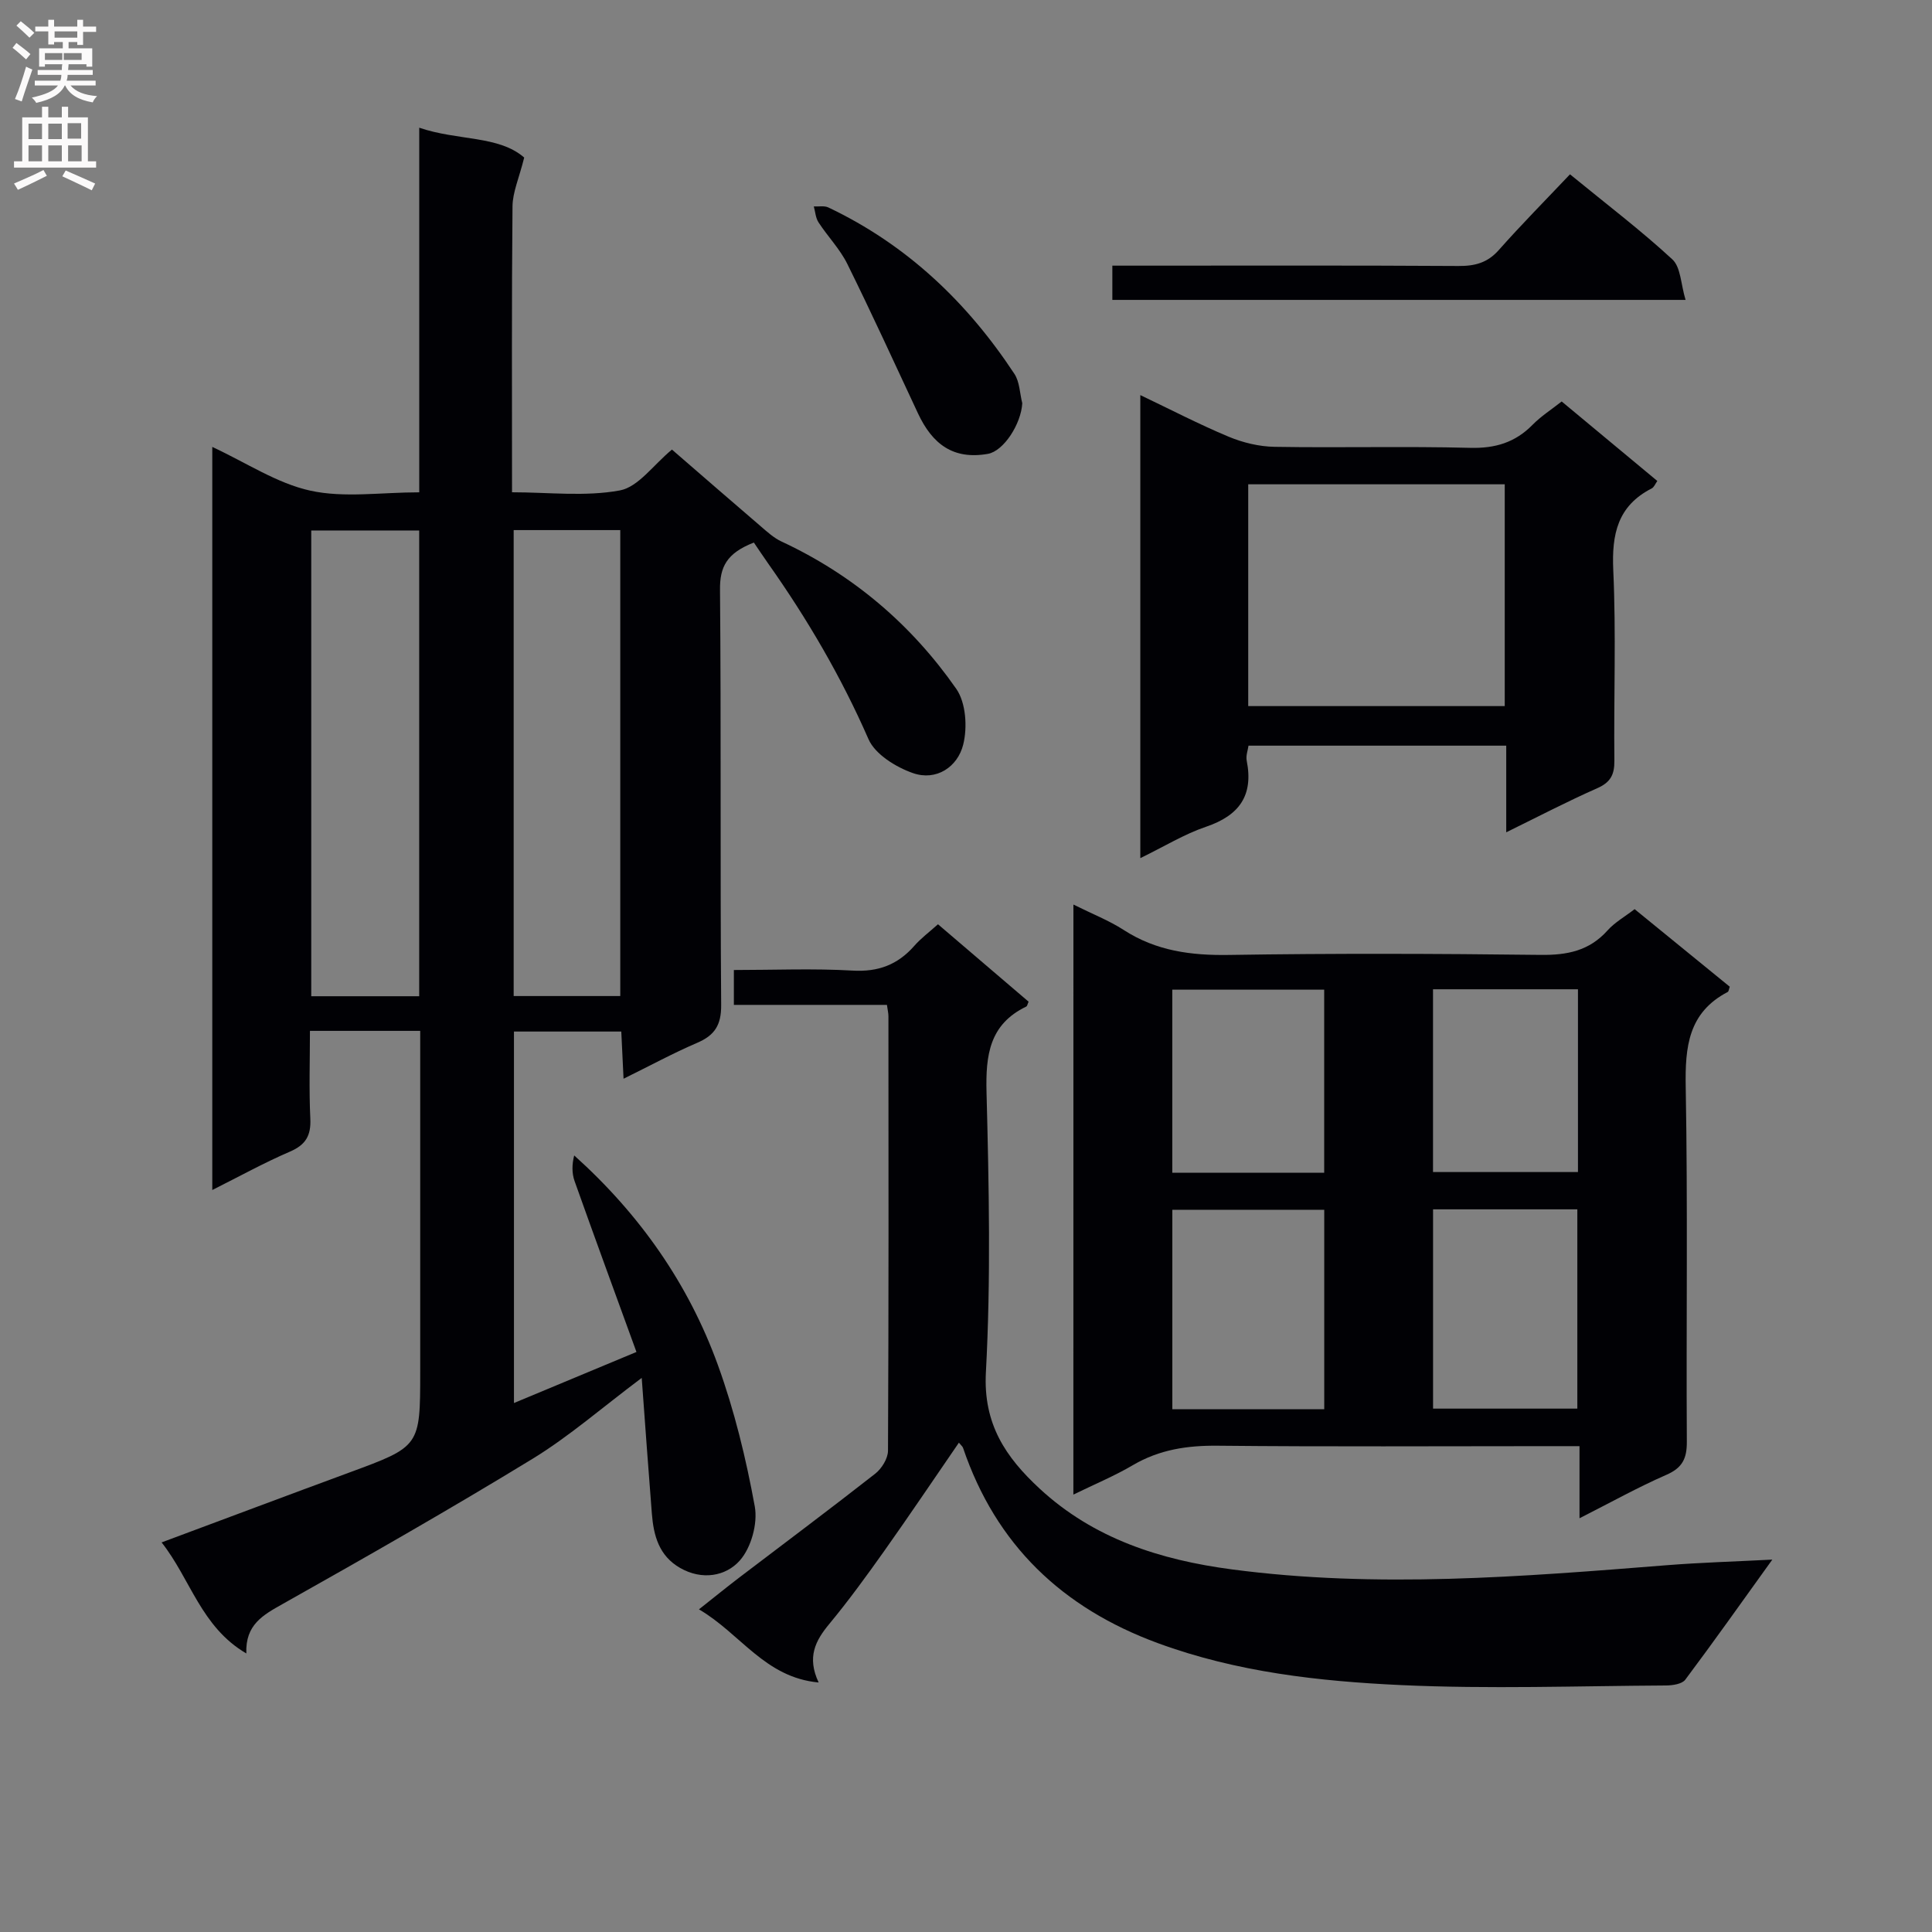 <svg enable-background="new 0 0 400 400" viewBox="0 0 400 400" xmlns="http://www.w3.org/2000/svg"><rect x="0" y="0" width="400" height="400" fill="#808080" stroke="none"/><g fill="#010105"><path d="m33.46 319.34c13.31-4.96 26.03-9.74 38.78-14.44 14.75-5.43 14.76-5.4 14.76-20.89 0-21.66 0-43.33 0-64.99 0-1.78 0-3.56 0-5.59-7.67 0-14.78 0-22.83 0 0 6.04-.21 12.13.08 18.19.16 3.5-.96 5.41-4.22 6.81-5.3 2.28-10.38 5.09-16.08 7.95 0-51.55 0-102.37 0-153.85 7.1 3.3 13.41 7.55 20.32 9.06 7 1.53 14.58.34 22.53.34 0-24.96 0-49.84 0-75.49 8.03 2.74 16.43 1.57 21.73 6.18-1.06 4.26-2.39 7.16-2.42 10.09-.19 19.49-.1 38.98-.1 59.21 7.55 0 15.13.94 22.31-.38 3.83-.7 6.95-5.29 10.8-8.46 6.13 5.3 12.24 10.63 18.4 15.9 1.34 1.15 2.7 2.4 4.27 3.13 14.83 6.9 26.91 17.2 36.19 30.5 2.01 2.88 2.34 7.98 1.44 11.56-1.15 4.6-5.55 7.59-10.41 5.89-3.53-1.23-7.83-3.89-9.2-7.03-5.64-12.89-12.66-24.88-20.74-36.32-1.14-1.62-2.23-3.27-2.99-4.38-5.65 2.2-7.06 5.06-7.01 9.77.25 28.66.02 57.32.24 85.98.03 4.17-1.35 6.28-5 7.84-5 2.15-9.8 4.76-15.21 7.42-.17-3.55-.31-6.46-.47-9.77-7.35 0-14.58 0-22.22 0v76.91c8.24-3.43 16.35-6.82 25.36-10.57-4.38-12.06-8.66-23.7-12.81-35.38-.57-1.61-.56-3.42-.08-5.31 13.63 12.24 23.67 26.62 29.75 43.39 3.43 9.46 5.83 19.38 7.64 29.29.64 3.53-.75 8.56-3.12 11.21-2.89 3.24-7.8 4.12-12.35 1.51-4.38-2.52-5.48-6.7-5.84-11.24-.72-9.05-1.36-18.1-2.1-28.1-8.26 6.19-15.02 12.11-22.57 16.73-17.01 10.39-34.34 20.28-51.72 30.05-4.11 2.31-7.8 4.3-7.57 10.27-9.39-5.5-11.54-15.39-17.54-22.99zm53.33-113.08c0-32.43 0-64.34 0-96.43-7.58 0-14.95 0-22.35 0v96.43zm41.63-.04c0-32.37 0-64.36 0-96.47-7.64 0-14.88 0-22.07 0v96.47z"/><path d="m222.24 187.28c3.94 1.96 7.38 3.3 10.41 5.26 6.72 4.35 13.96 5.3 21.84 5.17 21.48-.34 42.98-.27 64.46-.01 5.5.07 10.08-.83 13.86-5.05 1.52-1.7 3.63-2.88 5.62-4.42 6.64 5.42 13.2 10.76 19.7 16.06-.19.51-.21.98-.43 1.09-8.16 4.26-8.84 11.37-8.69 19.68.44 24.48.09 48.97.23 73.45.02 3.46-.92 5.39-4.22 6.83-5.9 2.58-11.55 5.73-18 9 0-5.21 0-9.75 0-14.93-2.48 0-4.43 0-6.39 0-22.82 0-45.64.14-68.46-.09-6.33-.07-12.12.79-17.63 4.03-3.79 2.23-7.89 3.93-12.31 6.09.01-40.94.01-81.17.01-122.16zm20.48 104.48h31.45c0-13.93 0-27.61 0-41.29-10.67 0-20.91 0-31.45 0zm53.98-41.38v41.26h29.87c0-13.93 0-27.5 0-41.26-9.99 0-19.62 0-29.87 0zm-22.54-7.58c0-12.96 0-25.47 0-37.9-10.78 0-21.12 0-31.45 0v37.9zm52.54-37.98c-10.11 0-19.98 0-30.01 0v37.84h30.01c0-12.77 0-25.2 0-37.84z"/><path d="m194.2 191.36c6.44 5.5 12.61 10.78 18.76 16.03-.21.44-.27.9-.49 1.01-7.62 3.68-8.42 10.04-8.22 17.75.5 19.31.91 38.69-.13 57.96-.58 10.73 4.11 17.6 11.12 24.09 11.22 10.39 25.02 14.77 39.76 16.72 30.06 3.98 60.08 1.52 90.1-.86 6.91-.55 13.84-.75 21.84-1.16-6.36 8.84-12.08 16.93-18.02 24.86-.68.91-2.64 1.19-4.01 1.2-18.28.1-36.59.76-54.82-.08-17.04-.79-34.06-2.69-50.35-8.68-19.79-7.27-33.53-20.33-40.35-40.43-.1-.29-.4-.51-.86-1.08-5.18 7.54-10.22 15.03-15.44 22.4-3.66 5.16-7.38 10.28-11.41 15.15-2.85 3.44-4.66 6.84-2.19 12.1-11.15-1.03-16.14-10.1-24.78-15.14 3.23-2.55 5.75-4.61 8.34-6.58 9.4-7.16 18.87-14.23 28.17-21.52 1.33-1.05 2.62-3.13 2.63-4.74.15-29.99.11-59.98.09-89.96 0-.63-.16-1.26-.31-2.35-10.56 0-20.98 0-31.69 0 0-2.54 0-4.59 0-7.22 8.33 0 16.47-.35 24.57.12 5.3.31 9.32-1.2 12.75-5.08 1.37-1.58 3.11-2.87 4.94-4.51z"/><path d="m311.85 172.32c0-6.38 0-11.98 0-17.94-17.92 0-35.47 0-53.36 0-.13.94-.58 2.09-.37 3.12 1.43 7.22-1.56 11.34-8.42 13.67-4.49 1.52-8.64 4.08-13.61 6.5 0-32.16 0-63.63 0-95.87 6.21 2.96 12.15 6.05 18.3 8.62 2.95 1.23 6.31 2.04 9.5 2.09 13.48.23 26.97-.14 40.45.21 5.21.14 9.35-1.09 12.97-4.78 1.73-1.76 3.86-3.12 6.02-4.82 6.64 5.52 13.13 10.91 19.8 16.46-.42.58-.67 1.29-1.16 1.54-7.06 3.61-8.3 9.46-7.96 16.93.6 13.12.09 26.3.23 39.45.03 2.87-.79 4.47-3.52 5.68-6.19 2.73-12.19 5.86-18.87 9.14zm-.31-72.05c-17.85 0-35.42 0-53.11 0v45.92h53.11c0-15.5 0-30.6 0-45.92z"/><path d="m325.05 36.09c7.71 6.31 14.74 11.65 21.19 17.61 1.76 1.62 1.75 5.15 2.74 8.39-40.3 0-79.34 0-118.68 0 0-2.21 0-4.3 0-7.09h5.23c22.15 0 44.29-.07 66.44.07 3.39.02 5.99-.65 8.33-3.29 4.63-5.23 9.55-10.2 14.75-15.69z"/><path d="m211.65 83.48c-.23 4.27-3.83 9.91-7.13 10.49-7.16 1.25-11.48-2-14.47-8.4-4.83-10.34-9.58-20.73-14.64-30.96-1.53-3.08-4.05-5.66-5.95-8.58-.6-.92-.66-2.18-.97-3.29 1.01.06 2.16-.19 3.01.21 16.22 7.7 28.74 19.6 38.53 34.47 1.09 1.66 1.1 4.03 1.62 6.06z"/></g><path d="m2.6 9.9.8-1c.9.7 1.9 1.4 2.9 2.3l-.9 1.1c-1.1-1-2-1.8-2.8-2.4zm.5 10.6c.9-2.1 1.6-4.3 2.3-6.7.4.2.8.4 1.3.6-.7 2.1-1.5 4.3-2.2 6.6zm.3-15.2.9-.9c1 .8 2 1.6 2.8 2.4l-1 1c-.9-.9-1.8-1.7-2.7-2.5zm12.6-1.2h1.2v1.4h2.7v1.1h-2.7v2.7h-1.2v-.6h-1.8v1.3h4.9v3.8h-1.2v-.5h-3.7c0 .4-.1.9-.1 1.2h5.1v1h-5.2c0 .5-.1.9-.2 1.2h6v1h-5.2c1.1 1.3 2.9 2 5.5 2.2-.4.4-.7.8-.9 1.3-2.9-.5-4.8-1.6-5.7-3.5h-.1c-.8 1.7-2.7 2.9-5.9 3.6-.2-.4-.6-.8-.9-1.1 2.8-.6 4.6-1.4 5.4-2.5h-4.8v-1h5.3c.1-.3.2-.7.2-1.2h-4.9v-1h5c0-.4 0-.8.1-1.2h-3.6v.5h-1.2v-3.8h4.9v-1.3h-1.8v.5h-1.2v-2.7h-2.7v-1h2.7v-1.4h1.2v1.4h4.8zm-6.7 8.3h3.6c0-.4 0-.9 0-1.4h-3.6zm1.9-4.6h4.8v-1.3h-4.7v1.3zm6.7 3.2h-4.7v1.4h3.7v-1.4z" fill="#fbfafa"/><path d="m8.7 22.1h1.3v2.2h2.8v-2.2h1.3v2.2h4.1v9.1h1.7v1.3h-17v-1.3h1.7v-9.1h4.1zm.3 13.1.7 1.2c-1.8.9-3.8 1.9-6 2.9-.2-.4-.5-.8-.8-1.3 2.3-1 4.4-1.9 6.1-2.8zm-3.1-6.4h2.8v-3.2h-2.8zm0 4.6h2.8v-3.3h-2.8zm4.1-4.6h2.8v-3.2h-2.8zm0 4.6h2.8v-3.3h-2.8zm3.6 1.9c2.1.9 4.1 1.8 6.1 2.7l-.7 1.4c-2.2-1.1-4.2-2-6.1-2.9zm3.2-9.8h-2.8v3.2h2.8v-3.1zm-2.7 7.9h2.8v-3.3h-2.8z" fill="#fbfafa"/></svg>